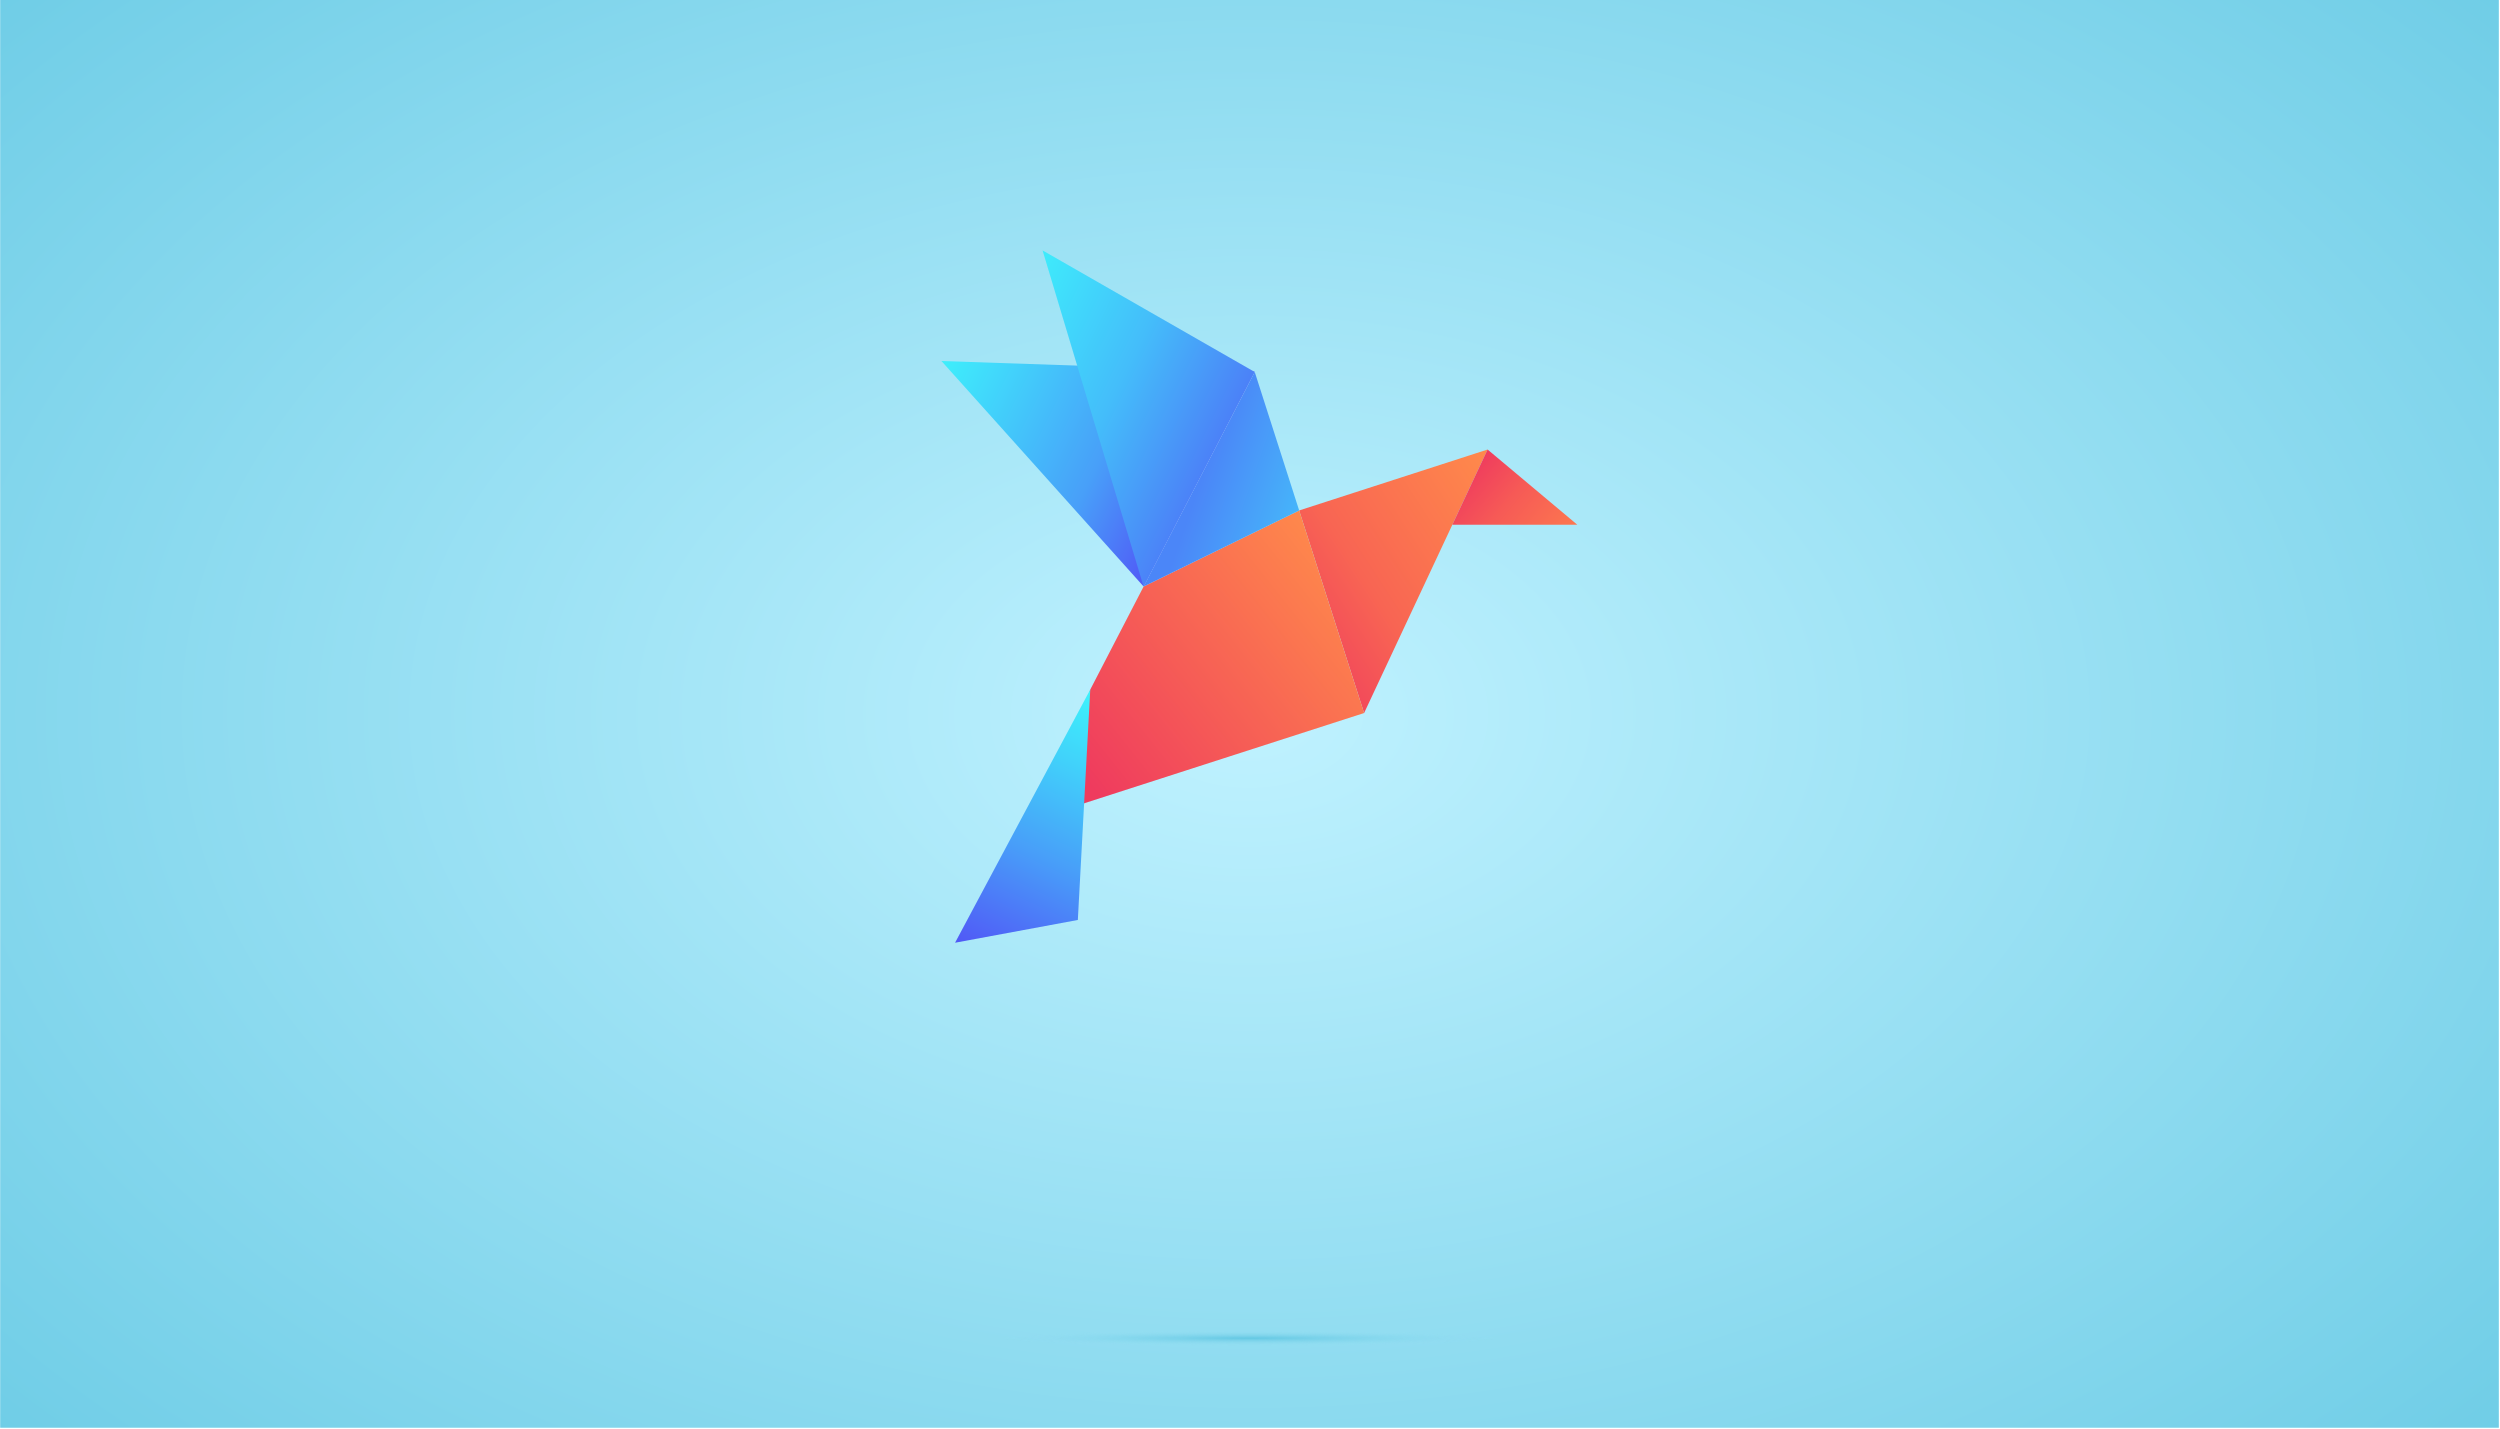 <svg xmlns="http://www.w3.org/2000/svg" xmlns:xlink="http://www.w3.org/1999/xlink" id="eJLHFlvwja71" viewBox="0 0 700 400" shape-rendering="geometricPrecision" text-rendering="geometricPrecision" width="700" height="400">
<style><![CDATA[
#eJLHFlvwja76_to {animation: eJLHFlvwja76_to__to 8000ms linear infinite normal forwards}@keyframes eJLHFlvwja76_to__to { 0% {transform: translate(324.38px,265.992px)} 25% {transform: translate(324.38px,265.992px);animation-timing-function: cubic-bezier(0.175,0.675,0.185,1.005)} 58.333% {transform: translate(324.38px,374.777px)} 87.5% {transform: translate(324.38px,265.992px)} 100% {transform: translate(324.38px,265.992px)}} #eJLHFlvwja710 {animation: eJLHFlvwja710__m 8000ms linear infinite normal forwards}@keyframes eJLHFlvwja710__m { 0% {d: path('M353.425,239.003L400.5,385.833L172.395,459.381L202,368.833L240.682,294.13L353.425,239.003')} 5% {d: path('M353.425,239.003L400.5,385.833L172.395,443.57L202,368.833L247.416,296.328L353.425,239.003')} 10% {d: path('M353.425,239.003L400.5,385.833L172.395,459.381L202,368.833L240.682,294.13L353.425,239.003')} 16.667% {d: path('M353.425,239.003L400.5,385.833L172.395,443.57L202,368.833L247.416,296.328L353.425,239.003')} 25% {d: path('M353.425,239.003L400.5,385.833L172.395,459.381L202,368.833L240.682,294.13L353.425,239.003')} 41.667% {d: path('M353.425,239.003L400.5,385.833L172.395,443.57L202,368.833L247.416,296.328L353.425,239.003')} 50% {d: path('M353.425,239.003L400.5,385.833L172.395,443.57L202,368.833L247.416,296.328L353.425,239.003')} 58.333% {d: path('M353.425,239.003L400.5,385.833L172.395,459.381L202,368.833L240.682,294.13L353.425,239.003')} 60% {d: path('M353.425,239.003L400.5,385.833L172.395,443.57L202,368.833L247.416,296.328L353.425,239.003')} 62.5% {d: path('M353.425,239.003L400.5,385.833L172.395,459.381L202,368.833L240.682,294.13L353.425,239.003')} 64.167% {d: path('M353.425,239.003L400.5,385.833L172.395,443.57L202,368.833L247.416,296.328L353.425,239.003')} 66.667% {d: path('M353.425,239.003L400.5,385.833L172.395,459.381L202,368.833L240.682,294.13L353.425,239.003')} 68.333% {d: path('M353.425,239.003L400.5,385.833L172.395,443.57L202,368.833L247.416,296.328L353.425,239.003')} 70.833% {d: path('M353.425,239.003L400.5,385.833L172.395,459.381L202,368.833L240.682,294.13L353.425,239.003')} 72.5% {d: path('M353.425,239.003L400.5,385.833L172.395,443.57L202,368.833L247.416,296.328L353.425,239.003')} 75% {d: path('M353.425,239.003L400.5,385.833L172.395,459.381L202,368.833L240.682,294.13L353.425,239.003')} 76.667% {d: path('M353.425,239.003L400.5,385.833L172.395,443.57L202,368.833L247.416,296.328L353.425,239.003')} 79.167% {d: path('M353.425,239.003L400.5,385.833L172.395,459.381L202,368.833L240.682,294.13L353.425,239.003')} 80.833% {d: path('M353.425,239.003L400.5,385.833L172.395,443.57L202,368.833L247.416,296.328L353.425,239.003')} 83.333% {d: path('M353.425,239.003L400.5,385.833L172.395,459.381L202,368.833L240.682,294.13L353.425,239.003')} 85% {d: path('M353.425,239.003L400.5,385.833L172.395,443.57L202,368.833L247.416,296.328L353.425,239.003')} 87.5% {d: path('M353.425,239.003L400.5,385.833L172.395,459.381L202,368.833L240.682,294.13L353.425,239.003')} 94.167% {d: path('M353.425,239.003L400.5,385.833L172.395,443.57L202,368.833L247.416,296.328L353.425,239.003')} 100% {d: path('M353.425,239.003L400.5,385.833L172.395,459.381L202,368.833L240.682,294.13L353.425,239.003')}} #eJLHFlvwja710-fill {animation: eJLHFlvwja710-fill__t 8000ms linear infinite normal forwards}@keyframes eJLHFlvwja710-fill__t { 0% {transform: matrix(194.938,-154.19,154.19,194.938,174.125,403.523)} 5% {transform: matrix(220.563,-200.02,200.02,220.563,148.501,449.353)} 100% {transform: matrix(220.563,-200.02,200.02,220.563,148.501,449.353)}} #eJLHFlvwja710-fill-0 {animation: eJLHFlvwja710-fill-0__c 8000ms linear infinite normal forwards}@keyframes eJLHFlvwja710-fill-0__c { 0% {stop-color: #ef3b5e} 5% {stop-color: #ef3b5e} 100% {stop-color: #ef3b5e}} #eJLHFlvwja710-fill-1 {animation: eJLHFlvwja710-fill-1__c 8000ms linear infinite normal forwards}@keyframes eJLHFlvwja710-fill-1__c { 0% {stop-color: #ff8a4b} 5% {stop-color: #ff8a4b} 100% {stop-color: #ff8a4b}} #eJLHFlvwja711 {animation-name: eJLHFlvwja711__m, eJLHFlvwja711_f_p;animation-duration: 8000ms;animation-fill-mode: forwards;animation-timing-function: linear;animation-direction: normal;animation-iteration-count: infinite;}@keyframes eJLHFlvwja711__m { 0% {d: path('M321.221,138.625L240.682,294.13L353.425,239.003L321.221,138.625Z')} 5% {d: path('M322.837,218.833L247.416,296.328L353.6,239.044L322.837,218.833Z')} 10% {d: path('M321.221,138.625L240.682,294.13L353.425,239.003L321.221,138.625Z')} 16.667% {d: path('M330.793,211.128L247.416,296.328L353.425,239.003L330.793,211.128Z')} 25% {d: path('M321.221,138.625L240.682,294.13L353.425,239.003L321.221,138.625Z')} 41.667% {d: path('M321.221,138.625L247.416,296.328L353.425,239.003L321.221,138.625Z')} 50% {d: path('M330.793,211.128L247.416,296.328L353.425,239.003L330.793,211.128Z')} 58.333% {d: path('M321.221,138.625L240.682,294.13L353.425,239.003L321.221,138.625Z')} 60% {d: path('M330.793,211.128L247.416,296.328L353.425,239.003L330.793,211.128Z')} 62.5% {d: path('M321.221,138.625L240.682,294.13L353.425,239.003L321.221,138.625Z')} 64.167% {d: path('M330.793,211.128L247.416,296.328L353.425,239.003L330.793,211.128Z')} 66.667% {d: path('M321.221,138.625L240.682,294.13L353.425,239.003L321.221,138.625Z')} 68.333% {d: path('M330.793,211.128L247.416,296.328L353.425,239.003L330.793,211.128Z')} 70.833% {d: path('M321.221,138.625L240.682,294.13L353.425,239.003L321.221,138.625Z')} 72.5% {d: path('M330.793,211.128L247.416,296.328L353.425,239.003L330.793,211.128Z')} 75% {d: path('M321.221,138.625L240.682,294.13L353.425,239.003L321.221,138.625Z')} 76.667% {d: path('M330.793,211.128L247.416,296.328L353.425,239.003L330.793,211.128Z')} 79.167% {d: path('M321.221,138.625L240.682,294.13L353.425,239.003L321.221,138.625Z')} 80.833% {d: path('M330.793,211.128L247.416,296.328L353.425,239.003L330.793,211.128Z')} 83.333% {d: path('M321.221,138.625L240.682,294.13L353.425,239.003L321.221,138.625Z')} 85% {d: path('M330.793,211.128L247.416,296.328L353.425,239.003L330.793,211.128Z')} 87.5% {d: path('M321.221,138.625L240.682,294.13L353.425,239.003L321.221,138.625Z')} 94.167% {d: path('M330.793,211.128L247.416,296.328L353.425,239.003L330.793,211.128Z')} 100% {d: path('M321.221,138.625L240.682,294.13L353.425,239.003L321.221,138.625Z')}}@keyframes eJLHFlvwja711_f_p { 0% {fill: url(#eJLHFlvwja711-fill)} 5% {fill: url(#eJLHFlvwja711-fill-g1)} 10% {fill: url(#eJLHFlvwja711-fill-g2)} 16.667% {fill: url(#eJLHFlvwja711-fill-g3)} 25% {fill: url(#eJLHFlvwja711-fill-g4)} 41.667% {fill: url(#eJLHFlvwja711-fill-g4)} 50% {fill: url(#eJLHFlvwja711-fill-g5)} 58.333% {fill: url(#eJLHFlvwja711-fill-g6)} 60% {fill: url(#eJLHFlvwja711-fill-g7)} 62.5% {fill: url(#eJLHFlvwja711-fill-g8)} 64.167% {fill: url(#eJLHFlvwja711-fill-g9)} 66.667% {fill: url(#eJLHFlvwja711-fill-g10)} 68.333% {fill: url(#eJLHFlvwja711-fill-g11)} 70.833% {fill: url(#eJLHFlvwja711-fill-g12)} 72.5% {fill: url(#eJLHFlvwja711-fill-g13)} 75% {fill: url(#eJLHFlvwja711-fill-g14)} 76.667% {fill: url(#eJLHFlvwja711-fill-g15)} 79.167% {fill: url(#eJLHFlvwja711-fill-g16)} 80.833% {fill: url(#eJLHFlvwja711-fill-g17)} 83.333% {fill: url(#eJLHFlvwja711-fill-g18)} 85% {fill: url(#eJLHFlvwja711-fill-g19)} 87.5% {fill: url(#eJLHFlvwja711-fill-g20)} 94.167% {fill: url(#eJLHFlvwja711-fill-g21)} 100% {fill: url(#eJLHFlvwja711-fill-g22)}} #eJLHFlvwja711-fill-g4-0 {animation: eJLHFlvwja711-fill-g4-0__c 8000ms linear infinite normal forwards}@keyframes eJLHFlvwja711-fill-g4-0__c { 0% {stop-color: #4b86f8} 25% {stop-color: #4b86f8} 41.667% {stop-color: #4b86f8} 100% {stop-color: #4b86f8}} #eJLHFlvwja711-fill-g4-1 {animation: eJLHFlvwja711-fill-g4-1__c 8000ms linear infinite normal forwards}@keyframes eJLHFlvwja711-fill-g4-1__c { 0% {stop-color: #42d5fb} 25% {stop-color: #42d5fb} 41.667% {stop-color: #42d5fb} 100% {stop-color: #42d5fb}} #eJLHFlvwja711-fill-g4-2 {animation: eJLHFlvwja711-fill-g4-2__c 8000ms linear infinite normal forwards}@keyframes eJLHFlvwja711-fill-g4-2__c { 0% {stop-color: #42d5fb} 25% {stop-color: #42d5fb} 41.667% {stop-color: #42d5fb} 100% {stop-color: #42d5fb}} #eJLHFlvwja712 {animation: eJLHFlvwja712__m 8000ms linear infinite normal forwards}@keyframes eJLHFlvwja712__m { 0% {d: path('M202,368.833L104,552.333L193,535.833L202,368.833')} 5% {d: path('M202,368.833L114.45,537.297L194.672,507.506L202,368.833')} 10% {d: path('M202,368.833L104,552.333L193,535.833L202,368.833')} 16.667% {d: path('M202,368.833L114.45,537.297L194.672,507.506L202,368.833')} 25% {d: path('M202,368.833L104,552.333L193,535.833L202,368.833')} 41.667% {d: path('M202,368.833L104,552.333L193,535.833L202,368.833')} 50% {d: path('M202,368.833L104,552.333L179.033,526.74L202,368.833')} 58.333% {d: path('M202,368.833L104,552.333L193,535.833L202,368.833')} 60% {d: path('M202,368.833L104,552.333L179.033,526.74L202,368.833')} 62.5% {d: path('M202,368.833L104,552.333L193,535.833L202,368.833')} 64.167% {d: path('M202,368.833L104,552.333L179.033,526.74L202,368.833')} 66.667% {d: path('M202,368.833L104,552.333L193,535.833L202,368.833')} 68.333% {d: path('M202,368.833L104,552.333L179.033,526.74L202,368.833')} 70.833% {d: path('M202,368.833L104,552.333L193,535.833L202,368.833')} 72.5% {d: path('M202,368.833L104,552.333L179.033,526.74L202,368.833')} 75% {d: path('M202,368.833L104,552.333L193,535.833L202,368.833')} 76.667% {d: path('M202,368.833L104,552.333L179.033,526.74L202,368.833')} 79.167% {d: path('M202,368.833L104,552.333L193,535.833L202,368.833')} 80.833% {d: path('M202,368.833L104,552.333L179.033,526.74L202,368.833')} 83.333% {d: path('M202,368.833L104,552.333L193,535.833L202,368.833')} 85% {d: path('M202,368.833L104,552.333L179.033,526.74L202,368.833')} 87.5% {d: path('M202,368.833L104,552.333L193,535.833L202,368.833')} 94.167% {d: path('M202,368.833L104,552.333L179.033,526.74L202,368.833')} 100% {d: path('M202,368.833L104,552.333L193,535.833L202,368.833')}} #eJLHFlvwja712_tr {animation: eJLHFlvwja712_tr__tr 8000ms linear infinite normal forwards}@keyframes eJLHFlvwja712_tr__tr { 0% {transform: translate(202px,368.833px) rotate(0deg)} 5% {transform: translate(202px,368.833px) rotate(9.284deg)} 10% {transform: translate(202px,368.833px) rotate(0deg)} 16.667% {transform: translate(202px,368.833px) rotate(9.284deg)} 25% {transform: translate(202px,368.833px) rotate(0deg)} 41.667% {transform: translate(202px,368.833px) rotate(0deg)} 50% {transform: translate(202px,368.833px) rotate(9.284deg)} 58.333% {transform: translate(202px,368.833px) rotate(0deg)} 60% {transform: translate(202px,368.833px) rotate(9.284deg)} 62.5% {transform: translate(202px,368.833px) rotate(0deg)} 64.167% {transform: translate(202px,368.833px) rotate(9.284deg)} 66.667% {transform: translate(202px,368.833px) rotate(0deg)} 68.333% {transform: translate(202px,368.833px) rotate(9.284deg)} 70.833% {transform: translate(202px,368.833px) rotate(0deg)} 72.5% {transform: translate(202px,368.833px) rotate(9.284deg)} 75% {transform: translate(202px,368.833px) rotate(0deg)} 76.667% {transform: translate(202px,368.833px) rotate(9.284deg)} 79.167% {transform: translate(202px,368.833px) rotate(0deg)} 80.833% {transform: translate(202px,368.833px) rotate(9.284deg)} 83.333% {transform: translate(202px,368.833px) rotate(0deg)} 85% {transform: translate(202px,368.833px) rotate(9.284deg)} 87.5% {transform: translate(202px,368.833px) rotate(0deg)} 94.167% {transform: translate(202px,368.833px) rotate(9.284deg)} 100% {transform: translate(202px,368.833px) rotate(0deg)}} #eJLHFlvwja714 {animation: eJLHFlvwja714__m 8000ms linear infinite normal forwards}@keyframes eJLHFlvwja714__m { 0% {d: path('M322,137.333L253.885,269.018L130,130.833L322,137.333')} 5% {d: path('M323.406,205.362L259.58,270.877L266.177,251.433L323.406,205.362')} 10% {d: path('M322,137.333L253.885,269.018L130,130.833L322,137.333')} 16.667% {d: path('M329.572,199.461L259.58,270.877L266.177,251.433L329.572,199.461')} 25% {d: path('M322,137.333L253.885,269.018L130,130.833L322,137.333')} 41.667% {d: path('M322,137.333L260.09,270.754L130,130.833L322,137.333')} 50% {d: path('M329.572,199.461L259.58,270.877L266.177,251.433L329.572,199.461')} 58.333% {d: path('M322,137.333L253.885,269.018L130,130.833L322,137.333')} 60% {d: path('M329.572,199.461L259.58,270.877L266.177,251.433L329.572,199.461')} 62.5% {d: path('M322,137.333L253.885,269.018L130,130.833L322,137.333')} 64.167% {d: path('M329.572,199.461L259.58,270.877L266.177,251.433L329.572,199.461')} 66.667% {d: path('M322,137.333L253.885,269.018L130,130.833L322,137.333')} 68.333% {d: path('M329.572,199.461L259.58,270.877L266.177,251.433L329.572,199.461')} 70.833% {d: path('M322,137.333L253.885,269.018L130,130.833L322,137.333')} 72.5% {d: path('M329.572,199.461L259.58,270.877L266.177,251.433L329.572,199.461')} 75% {d: path('M322,137.333L253.885,269.018L130,130.833L322,137.333')} 76.667% {d: path('M329.572,199.461L259.58,270.877L266.177,251.433L329.572,199.461')} 79.167% {d: path('M322,137.333L253.885,269.018L130,130.833L322,137.333')} 80.833% {d: path('M329.572,199.461L259.58,270.877L266.177,251.433L329.572,199.461')} 83.333% {d: path('M322,137.333L253.885,269.018L130,130.833L322,137.333')} 85% {d: path('M329.572,199.461L259.58,270.877L266.177,251.433L329.572,199.461')} 87.5% {d: path('M322,137.333L253.885,269.018L130,130.833L322,137.333')} 94.167% {d: path('M329.572,199.461L259.58,270.877L266.177,251.433L329.572,199.461')} 100% {d: path('M322,137.333L253.885,269.018L130,130.833L322,137.333')}} #eJLHFlvwja714-fill-0 {animation: eJLHFlvwja714-fill-0__c 8000ms linear infinite normal forwards}@keyframes eJLHFlvwja714-fill-0__c { 0% {stop-color: #543bf5} 5% {stop-color: #543bf5} 10% {stop-color: #543bf5} 16.667% {stop-color: #543bf5} 25% {stop-color: #543bf5} 41.667% {stop-color: #543bf5} 50% {stop-color: #543bf5} 58.333% {stop-color: #543bf5} 60% {stop-color: #543bf5} 62.5% {stop-color: #543bf5} 64.167% {stop-color: #543bf5} 66.667% {stop-color: #543bf5} 68.333% {stop-color: #543bf5} 70.833% {stop-color: #543bf5} 72.5% {stop-color: #543bf5} 75% {stop-color: #543bf5} 76.667% {stop-color: #543bf5} 79.167% {stop-color: #543bf5} 80.833% {stop-color: #543bf5} 83.333% {stop-color: #543bf5} 85% {stop-color: #543bf5} 87.5% {stop-color: #543bf5} 94.167% {stop-color: #543bf5} 100% {stop-color: #543bf5}} #eJLHFlvwja714-fill-1 {animation: eJLHFlvwja714-fill-1__c 8000ms linear infinite normal forwards}@keyframes eJLHFlvwja714-fill-1__c { 0% {stop-color: #489ff9} 5% {stop-color: #489ff9} 10% {stop-color: #489ff9} 16.667% {stop-color: #489ff9} 25% {stop-color: #489ff9} 41.667% {stop-color: #489ff9} 50% {stop-color: #489ff9} 58.333% {stop-color: #489ff9} 60% {stop-color: #489ff9} 62.5% {stop-color: #489ff9} 64.167% {stop-color: #489ff9} 66.667% {stop-color: #489ff9} 68.333% {stop-color: #489ff9} 70.833% {stop-color: #489ff9} 72.5% {stop-color: #489ff9} 75% {stop-color: #489ff9} 76.667% {stop-color: #489ff9} 79.167% {stop-color: #489ff9} 80.833% {stop-color: #489ff9} 83.333% {stop-color: #489ff9} 85% {stop-color: #489ff9} 87.5% {stop-color: #489ff9} 94.167% {stop-color: #489ff9} 100% {stop-color: #489ff9}} #eJLHFlvwja714-fill-2 {animation: eJLHFlvwja714-fill-2__c 8000ms linear infinite normal forwards}@keyframes eJLHFlvwja714-fill-2__c { 0% {stop-color: #3cfffc} 5% {stop-color: #3cfffc} 10% {stop-color: #3cfffc} 16.667% {stop-color: #3cfffc} 25% {stop-color: #3cfffc} 41.667% {stop-color: #3cfffc} 50% {stop-color: #3cfffc} 58.333% {stop-color: #3cfffc} 60% {stop-color: #3cfffc} 62.5% {stop-color: #3cfffc} 64.167% {stop-color: #3cfffc} 66.667% {stop-color: #3cfffc} 68.333% {stop-color: #3cfffc} 70.833% {stop-color: #3cfffc} 72.5% {stop-color: #3cfffc} 75% {stop-color: #3cfffc} 76.667% {stop-color: #3cfffc} 79.167% {stop-color: #3cfffc} 80.833% {stop-color: #3cfffc} 83.333% {stop-color: #3cfffc} 85% {stop-color: #3cfffc} 87.5% {stop-color: #3cfffc} 94.167% {stop-color: #3cfffc} 100% {stop-color: #3cfffc}} #eJLHFlvwja715 {animation: eJLHFlvwja715__m 8000ms linear infinite normal forwards}@keyframes eJLHFlvwja715__m { 0% {d: path('M322,137.5L253.921,269.091L192,63L322,137.5')} 5% {d: path('M323.856,205.336L259.58,270.877L297.969,335.258L323.856,205.336')} 10% {d: path('M322.042,137.509L253.913,268.985L192,63L322.042,137.509')} 16.667% {d: path('M330.096,198.819L259.58,270.877L301.1,320.252L330.096,198.819')} 25% {d: path('M322.042,137.509L253.913,268.985L192,63L322.042,137.509')} 41.667% {d: path('M322,137.5L259.58,270.877L192,63L322,137.5')} 50% {d: path('M330.096,198.819L259.58,270.877L301.1,320.252L330.096,198.819')} 58.333% {d: path('M322.042,137.509L253.913,268.985L192,63L322.042,137.509')} 60% {d: path('M330.096,198.819L259.58,270.877L301.1,320.252L330.096,198.819')} 62.5% {d: path('M322.042,137.509L253.913,268.985L192,63L322.042,137.509')} 64.167% {d: path('M330.096,198.819L259.58,270.877L301.1,320.252L330.096,198.819')} 66.667% {d: path('M322.042,137.509L253.913,268.985L192,63L322.042,137.509')} 68.333% {d: path('M330.096,198.819L259.58,270.877L301.1,320.252L330.096,198.819')} 70.833% {d: path('M322.042,137.509L253.913,268.985L192,63L322.042,137.509')} 72.5% {d: path('M330.096,198.819L259.58,270.877L301.1,320.252L330.096,198.819')} 75% {d: path('M322.042,137.509L253.913,268.985L192,63L322.042,137.509')} 76.667% {d: path('M330.096,198.819L259.58,270.877L301.1,320.252L330.096,198.819')} 79.167% {d: path('M322.042,137.509L253.913,268.985L192,63L322.042,137.509')} 80.833% {d: path('M330.096,198.819L259.58,270.877L301.1,320.252L330.096,198.819')} 83.333% {d: path('M322.042,137.509L253.913,268.985L192,63L322.042,137.509')} 85% {d: path('M330.096,198.819L259.58,270.877L301.1,320.252L330.096,198.819')} 87.5% {d: path('M322.025,137.534L254.017,268.913L192,63L322.025,137.534')} 94.167% {d: path('M330.096,198.819L259.58,270.877L301.1,320.252L330.096,198.819')} 100% {d: path('M322.025,137.534L254.017,268.913L192,63L322.025,137.534')}} #eJLHFlvwja716_ts {animation: eJLHFlvwja716_ts__ts 8000ms linear infinite normal forwards}@keyframes eJLHFlvwja716_ts__ts { 0% {transform: translate(318.018px,545.991px) scale(0.53,0.53)} 25% {transform: translate(318.018px,545.991px) scale(0.53,0.53)} 58.333% {transform: translate(318.018px,545.991px) scale(1.226,4.481)} 87.5% {transform: translate(318.018px,545.991px) scale(0.53,0.53)} 100% {transform: translate(318.018px,545.991px) scale(0.53,0.53)}}
]]></style>
<defs><radialGradient id="eJLHFlvwja74-fill" cx="0" cy="0" r="0.757" spreadMethod="pad" gradientUnits="objectBoundingBox" gradientTransform="matrix(1 -0.008 0.009 1.15 0.5 0.5)"><stop id="eJLHFlvwja74-fill-0" offset="0%" stop-color="#c0f2ff"/><stop id="eJLHFlvwja74-fill-1" offset="100%" stop-color="#64c8e3"/></radialGradient><linearGradient id="eJLHFlvwja78-fill" x1="0" y1="0.911" x2="1" y2="0" spreadMethod="pad" gradientUnits="objectBoundingBox" gradientTransform="translate(0 0)"><stop id="eJLHFlvwja78-fill-0" offset="0%" stop-color="#ef3b5e"/><stop id="eJLHFlvwja78-fill-1" offset="40%" stop-color="#f86553"/><stop id="eJLHFlvwja78-fill-2" offset="100%" stop-color="#ff8a4b"/></linearGradient><linearGradient id="eJLHFlvwja79-fill" x1="0" y1="0.5" x2="1" y2="1" spreadMethod="pad" gradientUnits="objectBoundingBox" gradientTransform="translate(0 0)"><stop id="eJLHFlvwja79-fill-0" offset="0%" stop-color="#ef3b5e"/><stop id="eJLHFlvwja79-fill-1" offset="44%" stop-color="#f65a56"/><stop id="eJLHFlvwja79-fill-2" offset="100%" stop-color="#fc774f"/></linearGradient><linearGradient id="eJLHFlvwja710-fill" x1="0" y1="0" x2="1" y2="0" spreadMethod="pad" gradientUnits="userSpaceOnUse" gradientTransform="matrix(194.938 -154.19 154.19 194.938 174.125 403.523)"><stop id="eJLHFlvwja710-fill-0" offset="0%" stop-color="#ef3b5e"/><stop id="eJLHFlvwja710-fill-1" offset="100%" stop-color="#ff8a4b"/></linearGradient><linearGradient id="eJLHFlvwja711-fill" x1="0" y1="0" x2="1" y2="0" spreadMethod="pad" gradientUnits="objectBoundingBox" gradientTransform="matrix(0.952 0.463 -0.463 0.952 0.367 0.509)"><stop id="eJLHFlvwja711-fill-0" offset="0%" stop-color="#4b86f8"/><stop id="eJLHFlvwja711-fill-1" offset="100%" stop-color="#42d5fb"/><stop id="eJLHFlvwja711-fill-2" offset="100%" stop-color="#42d5fb"/></linearGradient><linearGradient id="eJLHFlvwja711-fill-g1" x1="0.367" y1="0.509" x2="1.319" y2="0.972" spreadMethod="pad" gradientUnits="objectBoundingBox" gradientTransform="translate(0 0)"><stop id="eJLHFlvwja711-fill-g1-0" offset="0%" stop-color="#4b86f8"/><stop id="eJLHFlvwja711-fill-g1-1" offset="19%" stop-color="#4a8bf8"/><stop id="eJLHFlvwja711-fill-g1-2" offset="100%" stop-color="#42d5fb"/></linearGradient><linearGradient id="eJLHFlvwja711-fill-g2" x1="0.367" y1="0.509" x2="1.319" y2="0.972" spreadMethod="pad" gradientUnits="objectBoundingBox" gradientTransform="translate(0 0)"><stop id="eJLHFlvwja711-fill-g2-0" offset="0%" stop-color="#4b86f8"/><stop id="eJLHFlvwja711-fill-g2-1" offset="100%" stop-color="#42d5fb"/></linearGradient><linearGradient id="eJLHFlvwja711-fill-g3" x1="0.367" y1="0.509" x2="1.319" y2="0.972" spreadMethod="pad" gradientUnits="objectBoundingBox" gradientTransform="translate(0 0)"><stop id="eJLHFlvwja711-fill-g3-0" offset="0%" stop-color="#4b86f8"/><stop id="eJLHFlvwja711-fill-g3-1" offset="19%" stop-color="#4a8bf8"/><stop id="eJLHFlvwja711-fill-g3-2" offset="100%" stop-color="#42d5fb"/></linearGradient><linearGradient id="eJLHFlvwja711-fill-g4" x1="0.367" y1="0.509" x2="1.319" y2="0.972" spreadMethod="pad" gradientUnits="objectBoundingBox" gradientTransform="translate(0 0)"><stop id="eJLHFlvwja711-fill-g4-0" offset="0%" stop-color="#4b86f8"/><stop id="eJLHFlvwja711-fill-g4-1" offset="100%" stop-color="#42d5fb"/></linearGradient><linearGradient id="eJLHFlvwja711-fill-g5" x1="0.367" y1="0.509" x2="1.319" y2="0.972" spreadMethod="pad" gradientUnits="objectBoundingBox" gradientTransform="translate(0 0)"><stop id="eJLHFlvwja711-fill-g5-0" offset="0%" stop-color="#4b86f8"/><stop id="eJLHFlvwja711-fill-g5-1" offset="19%" stop-color="#4a8bf8"/><stop id="eJLHFlvwja711-fill-g5-2" offset="100%" stop-color="#42d5fb"/></linearGradient><linearGradient id="eJLHFlvwja711-fill-g6" x1="0.367" y1="0.509" x2="1.319" y2="0.972" spreadMethod="pad" gradientUnits="objectBoundingBox" gradientTransform="translate(0 0)"><stop id="eJLHFlvwja711-fill-g6-0" offset="0%" stop-color="#4b86f8"/><stop id="eJLHFlvwja711-fill-g6-1" offset="100%" stop-color="#42d5fb"/></linearGradient><linearGradient id="eJLHFlvwja711-fill-g7" x1="0.367" y1="0.509" x2="1.319" y2="0.972" spreadMethod="pad" gradientUnits="objectBoundingBox" gradientTransform="translate(0 0)"><stop id="eJLHFlvwja711-fill-g7-0" offset="0%" stop-color="#4b86f8"/><stop id="eJLHFlvwja711-fill-g7-1" offset="19%" stop-color="#4a8bf8"/><stop id="eJLHFlvwja711-fill-g7-2" offset="100%" stop-color="#42d5fb"/></linearGradient><linearGradient id="eJLHFlvwja711-fill-g8" x1="0.367" y1="0.509" x2="1.319" y2="0.972" spreadMethod="pad" gradientUnits="objectBoundingBox" gradientTransform="translate(0 0)"><stop id="eJLHFlvwja711-fill-g8-0" offset="0%" stop-color="#4b86f8"/><stop id="eJLHFlvwja711-fill-g8-1" offset="100%" stop-color="#42d5fb"/></linearGradient><linearGradient id="eJLHFlvwja711-fill-g9" x1="0.367" y1="0.509" x2="1.319" y2="0.972" spreadMethod="pad" gradientUnits="objectBoundingBox" gradientTransform="translate(0 0)"><stop id="eJLHFlvwja711-fill-g9-0" offset="0%" stop-color="#4b86f8"/><stop id="eJLHFlvwja711-fill-g9-1" offset="19%" stop-color="#4a8bf8"/><stop id="eJLHFlvwja711-fill-g9-2" offset="100%" stop-color="#42d5fb"/></linearGradient><linearGradient id="eJLHFlvwja711-fill-g10" x1="0.367" y1="0.509" x2="1.319" y2="0.972" spreadMethod="pad" gradientUnits="objectBoundingBox" gradientTransform="translate(0 0)"><stop id="eJLHFlvwja711-fill-g10-0" offset="0%" stop-color="#4b86f8"/><stop id="eJLHFlvwja711-fill-g10-1" offset="100%" stop-color="#42d5fb"/></linearGradient><linearGradient id="eJLHFlvwja711-fill-g11" x1="0.367" y1="0.509" x2="1.319" y2="0.972" spreadMethod="pad" gradientUnits="objectBoundingBox" gradientTransform="translate(0 0)"><stop id="eJLHFlvwja711-fill-g11-0" offset="0%" stop-color="#4b86f8"/><stop id="eJLHFlvwja711-fill-g11-1" offset="19%" stop-color="#4a8bf8"/><stop id="eJLHFlvwja711-fill-g11-2" offset="100%" stop-color="#42d5fb"/></linearGradient><linearGradient id="eJLHFlvwja711-fill-g12" x1="0.367" y1="0.509" x2="1.319" y2="0.972" spreadMethod="pad" gradientUnits="objectBoundingBox" gradientTransform="translate(0 0)"><stop id="eJLHFlvwja711-fill-g12-0" offset="0%" stop-color="#4b86f8"/><stop id="eJLHFlvwja711-fill-g12-1" offset="100%" stop-color="#42d5fb"/></linearGradient><linearGradient id="eJLHFlvwja711-fill-g13" x1="0.367" y1="0.509" x2="1.319" y2="0.972" spreadMethod="pad" gradientUnits="objectBoundingBox" gradientTransform="translate(0 0)"><stop id="eJLHFlvwja711-fill-g13-0" offset="0%" stop-color="#4b86f8"/><stop id="eJLHFlvwja711-fill-g13-1" offset="19%" stop-color="#4a8bf8"/><stop id="eJLHFlvwja711-fill-g13-2" offset="100%" stop-color="#42d5fb"/></linearGradient><linearGradient id="eJLHFlvwja711-fill-g14" x1="0.367" y1="0.509" x2="1.319" y2="0.972" spreadMethod="pad" gradientUnits="objectBoundingBox" gradientTransform="translate(0 0)"><stop id="eJLHFlvwja711-fill-g14-0" offset="0%" stop-color="#4b86f8"/><stop id="eJLHFlvwja711-fill-g14-1" offset="100%" stop-color="#42d5fb"/></linearGradient><linearGradient id="eJLHFlvwja711-fill-g15" x1="0.367" y1="0.509" x2="1.319" y2="0.972" spreadMethod="pad" gradientUnits="objectBoundingBox" gradientTransform="translate(0 0)"><stop id="eJLHFlvwja711-fill-g15-0" offset="0%" stop-color="#4b86f8"/><stop id="eJLHFlvwja711-fill-g15-1" offset="19%" stop-color="#4a8bf8"/><stop id="eJLHFlvwja711-fill-g15-2" offset="100%" stop-color="#42d5fb"/></linearGradient><linearGradient id="eJLHFlvwja711-fill-g16" x1="0.367" y1="0.509" x2="1.319" y2="0.972" spreadMethod="pad" gradientUnits="objectBoundingBox" gradientTransform="translate(0 0)"><stop id="eJLHFlvwja711-fill-g16-0" offset="0%" stop-color="#4b86f8"/><stop id="eJLHFlvwja711-fill-g16-1" offset="100%" stop-color="#42d5fb"/></linearGradient><linearGradient id="eJLHFlvwja711-fill-g17" x1="0.367" y1="0.509" x2="1.319" y2="0.972" spreadMethod="pad" gradientUnits="objectBoundingBox" gradientTransform="translate(0 0)"><stop id="eJLHFlvwja711-fill-g17-0" offset="0%" stop-color="#4b86f8"/><stop id="eJLHFlvwja711-fill-g17-1" offset="19%" stop-color="#4a8bf8"/><stop id="eJLHFlvwja711-fill-g17-2" offset="100%" stop-color="#42d5fb"/></linearGradient><linearGradient id="eJLHFlvwja711-fill-g18" x1="0.367" y1="0.509" x2="1.319" y2="0.972" spreadMethod="pad" gradientUnits="objectBoundingBox" gradientTransform="translate(0 0)"><stop id="eJLHFlvwja711-fill-g18-0" offset="0%" stop-color="#4b86f8"/><stop id="eJLHFlvwja711-fill-g18-1" offset="100%" stop-color="#42d5fb"/></linearGradient><linearGradient id="eJLHFlvwja711-fill-g19" x1="0.367" y1="0.509" x2="1.319" y2="0.972" spreadMethod="pad" gradientUnits="objectBoundingBox" gradientTransform="translate(0 0)"><stop id="eJLHFlvwja711-fill-g19-0" offset="0%" stop-color="#4b86f8"/><stop id="eJLHFlvwja711-fill-g19-1" offset="19%" stop-color="#4a8bf8"/><stop id="eJLHFlvwja711-fill-g19-2" offset="100%" stop-color="#42d5fb"/></linearGradient><linearGradient id="eJLHFlvwja711-fill-g20" x1="0.367" y1="0.509" x2="1.319" y2="0.972" spreadMethod="pad" gradientUnits="objectBoundingBox" gradientTransform="translate(0 0)"><stop id="eJLHFlvwja711-fill-g20-0" offset="0%" stop-color="#4b86f8"/><stop id="eJLHFlvwja711-fill-g20-1" offset="100%" stop-color="#42d5fb"/></linearGradient><linearGradient id="eJLHFlvwja711-fill-g21" x1="0.367" y1="0.509" x2="1.319" y2="0.972" spreadMethod="pad" gradientUnits="objectBoundingBox" gradientTransform="translate(0 0)"><stop id="eJLHFlvwja711-fill-g21-0" offset="0%" stop-color="#4b86f8"/><stop id="eJLHFlvwja711-fill-g21-1" offset="19%" stop-color="#4a8bf8"/><stop id="eJLHFlvwja711-fill-g21-2" offset="100%" stop-color="#42d5fb"/></linearGradient><linearGradient id="eJLHFlvwja711-fill-g22" x1="0.367" y1="0.509" x2="1.319" y2="0.972" spreadMethod="pad" gradientUnits="objectBoundingBox" gradientTransform="translate(0 0)"><stop id="eJLHFlvwja711-fill-g22-0" offset="0%" stop-color="#4b86f8"/><stop id="eJLHFlvwja711-fill-g22-1" offset="100%" stop-color="#42d5fb"/></linearGradient><linearGradient id="eJLHFlvwja712-fill" x1="117.465" y1="601.204" x2="235.309" y2="352.3" spreadMethod="pad" gradientUnits="userSpaceOnUse" gradientTransform="translate(0 0)"><stop id="eJLHFlvwja712-fill-0" offset="2%" stop-color="#543bf5"/><stop id="eJLHFlvwja712-fill-1" offset="13%" stop-color="#5156f6"/><stop id="eJLHFlvwja712-fill-2" offset="44.1%" stop-color="#489ef9"/><stop id="eJLHFlvwja712-fill-3" offset="70%" stop-color="#41d2fa"/><stop id="eJLHFlvwja712-fill-4" offset="89.3%" stop-color="#3df3fc"/><stop id="eJLHFlvwja712-fill-5" offset="100%" stop-color="#3cfffc"/></linearGradient><linearGradient id="eJLHFlvwja714-fill" x1="0" y1="0" x2="1" y2="0" spreadMethod="pad" gradientUnits="userSpaceOnUse" gradientTransform="matrix(-197.76 -100.394 100.394 -197.76 305.962 223.002)"><stop id="eJLHFlvwja714-fill-0" offset="0%" stop-color="#543bf5"/><stop id="eJLHFlvwja714-fill-1" offset="38%" stop-color="#489ff9"/><stop id="eJLHFlvwja714-fill-2" offset="100%" stop-color="#3cfffc"/></linearGradient><linearGradient id="eJLHFlvwja715-fill" x1="-0.201" y1="-0.105" x2="0.839" y2="0.711" spreadMethod="pad" gradientUnits="objectBoundingBox" gradientTransform="translate(0 0)"><stop id="eJLHFlvwja715-fill-0" offset="0%" stop-color="#3cfffc"/><stop id="eJLHFlvwja715-fill-1" offset="57%" stop-color="#44bdfa"/><stop id="eJLHFlvwja715-fill-2" offset="100%" stop-color="#4d76f7"/></linearGradient><radialGradient id="eJLHFlvwja716-fill" cx="0" cy="0" r="0.5" spreadMethod="pad" gradientUnits="objectBoundingBox" gradientTransform="translate(0.5 0.5)"><stop id="eJLHFlvwja716-fill-0" offset="0%" stop-color="#64c8e3"/><stop id="eJLHFlvwja716-fill-1" offset="100%" stop-color="rgba(146,221,241,0)"/></radialGradient></defs><g transform="matrix(.733 0 0 0.733 93.311-25.52)"><g><rect width="954.463" height="545.407" rx="0" ry="0" transform="translate(-127.231 34.796)" fill="url(#eJLHFlvwja74-fill)" stroke-miterlimit="1"/></g><g transform="translate(31.982 0)"><g id="eJLHFlvwja76_to" transform="translate(324.38,265.992)"><g transform="scale(0.527,0.527) translate(-329.5,-307.667)"><g><polygon points="490,194.833 400.5,385.833 353.425,239.003 490,194.833" fill="url(#eJLHFlvwja78-fill)" stroke-miterlimit="1"/><polygon points="490,194.833 464.442,249.333 555,249.333 490,194.833" fill="url(#eJLHFlvwja79-fill)" stroke-miterlimit="1"/><path id="eJLHFlvwja710" d="M353.425,239.003L400.5,385.833L172.395,459.381L202,368.833L240.682,294.13L353.425,239.003Z" fill="url(#eJLHFlvwja710-fill)" stroke-miterlimit="1"/><path id="eJLHFlvwja711" d="M321.221,138.625L240.682,294.13l112.742-55.126-32.204-100.379Z" fill="url(#eJLHFlvwja711-fill)" stroke-width="1.23" stroke-miterlimit="1"/><g id="eJLHFlvwja712_tr" transform="translate(202,368.833) rotate(0)"><path id="eJLHFlvwja712" d="M202,368.833L104,552.333L193,535.833L202,368.833Z" transform="translate(-202,-368.833)" fill="url(#eJLHFlvwja712-fill)" stroke-miterlimit="1"/></g><g transform="matrix(1.182 0 0 1.182-59.508-23.954)"><path id="eJLHFlvwja714" d="M322,137.333L253.885,269.018L130,130.833L322,137.333Z" fill="url(#eJLHFlvwja714-fill)" stroke-miterlimit="1"/><path id="eJLHFlvwja715" d="M322,137.5L253.921,269.091L192,63L322,137.5Z" fill="url(#eJLHFlvwja715-fill)" stroke-miterlimit="1"/></g></g></g></g><g id="eJLHFlvwja716_ts" transform="translate(318.018,545.991) scale(0.53,0.53)"><ellipse rx="179.59" ry="5.516" transform="translate(0,0)" fill="url(#eJLHFlvwja716-fill)" stroke-width="0" stroke-miterlimit="1"/></g></g></g><style xmlns="" class="darkreader darkreader--fallback">html, body, body :not(iframe) {
    background-color: #181a1b !important;
    border-color: #776e62 !important;
    color: #e8e6e3 !important;
}</style></svg>